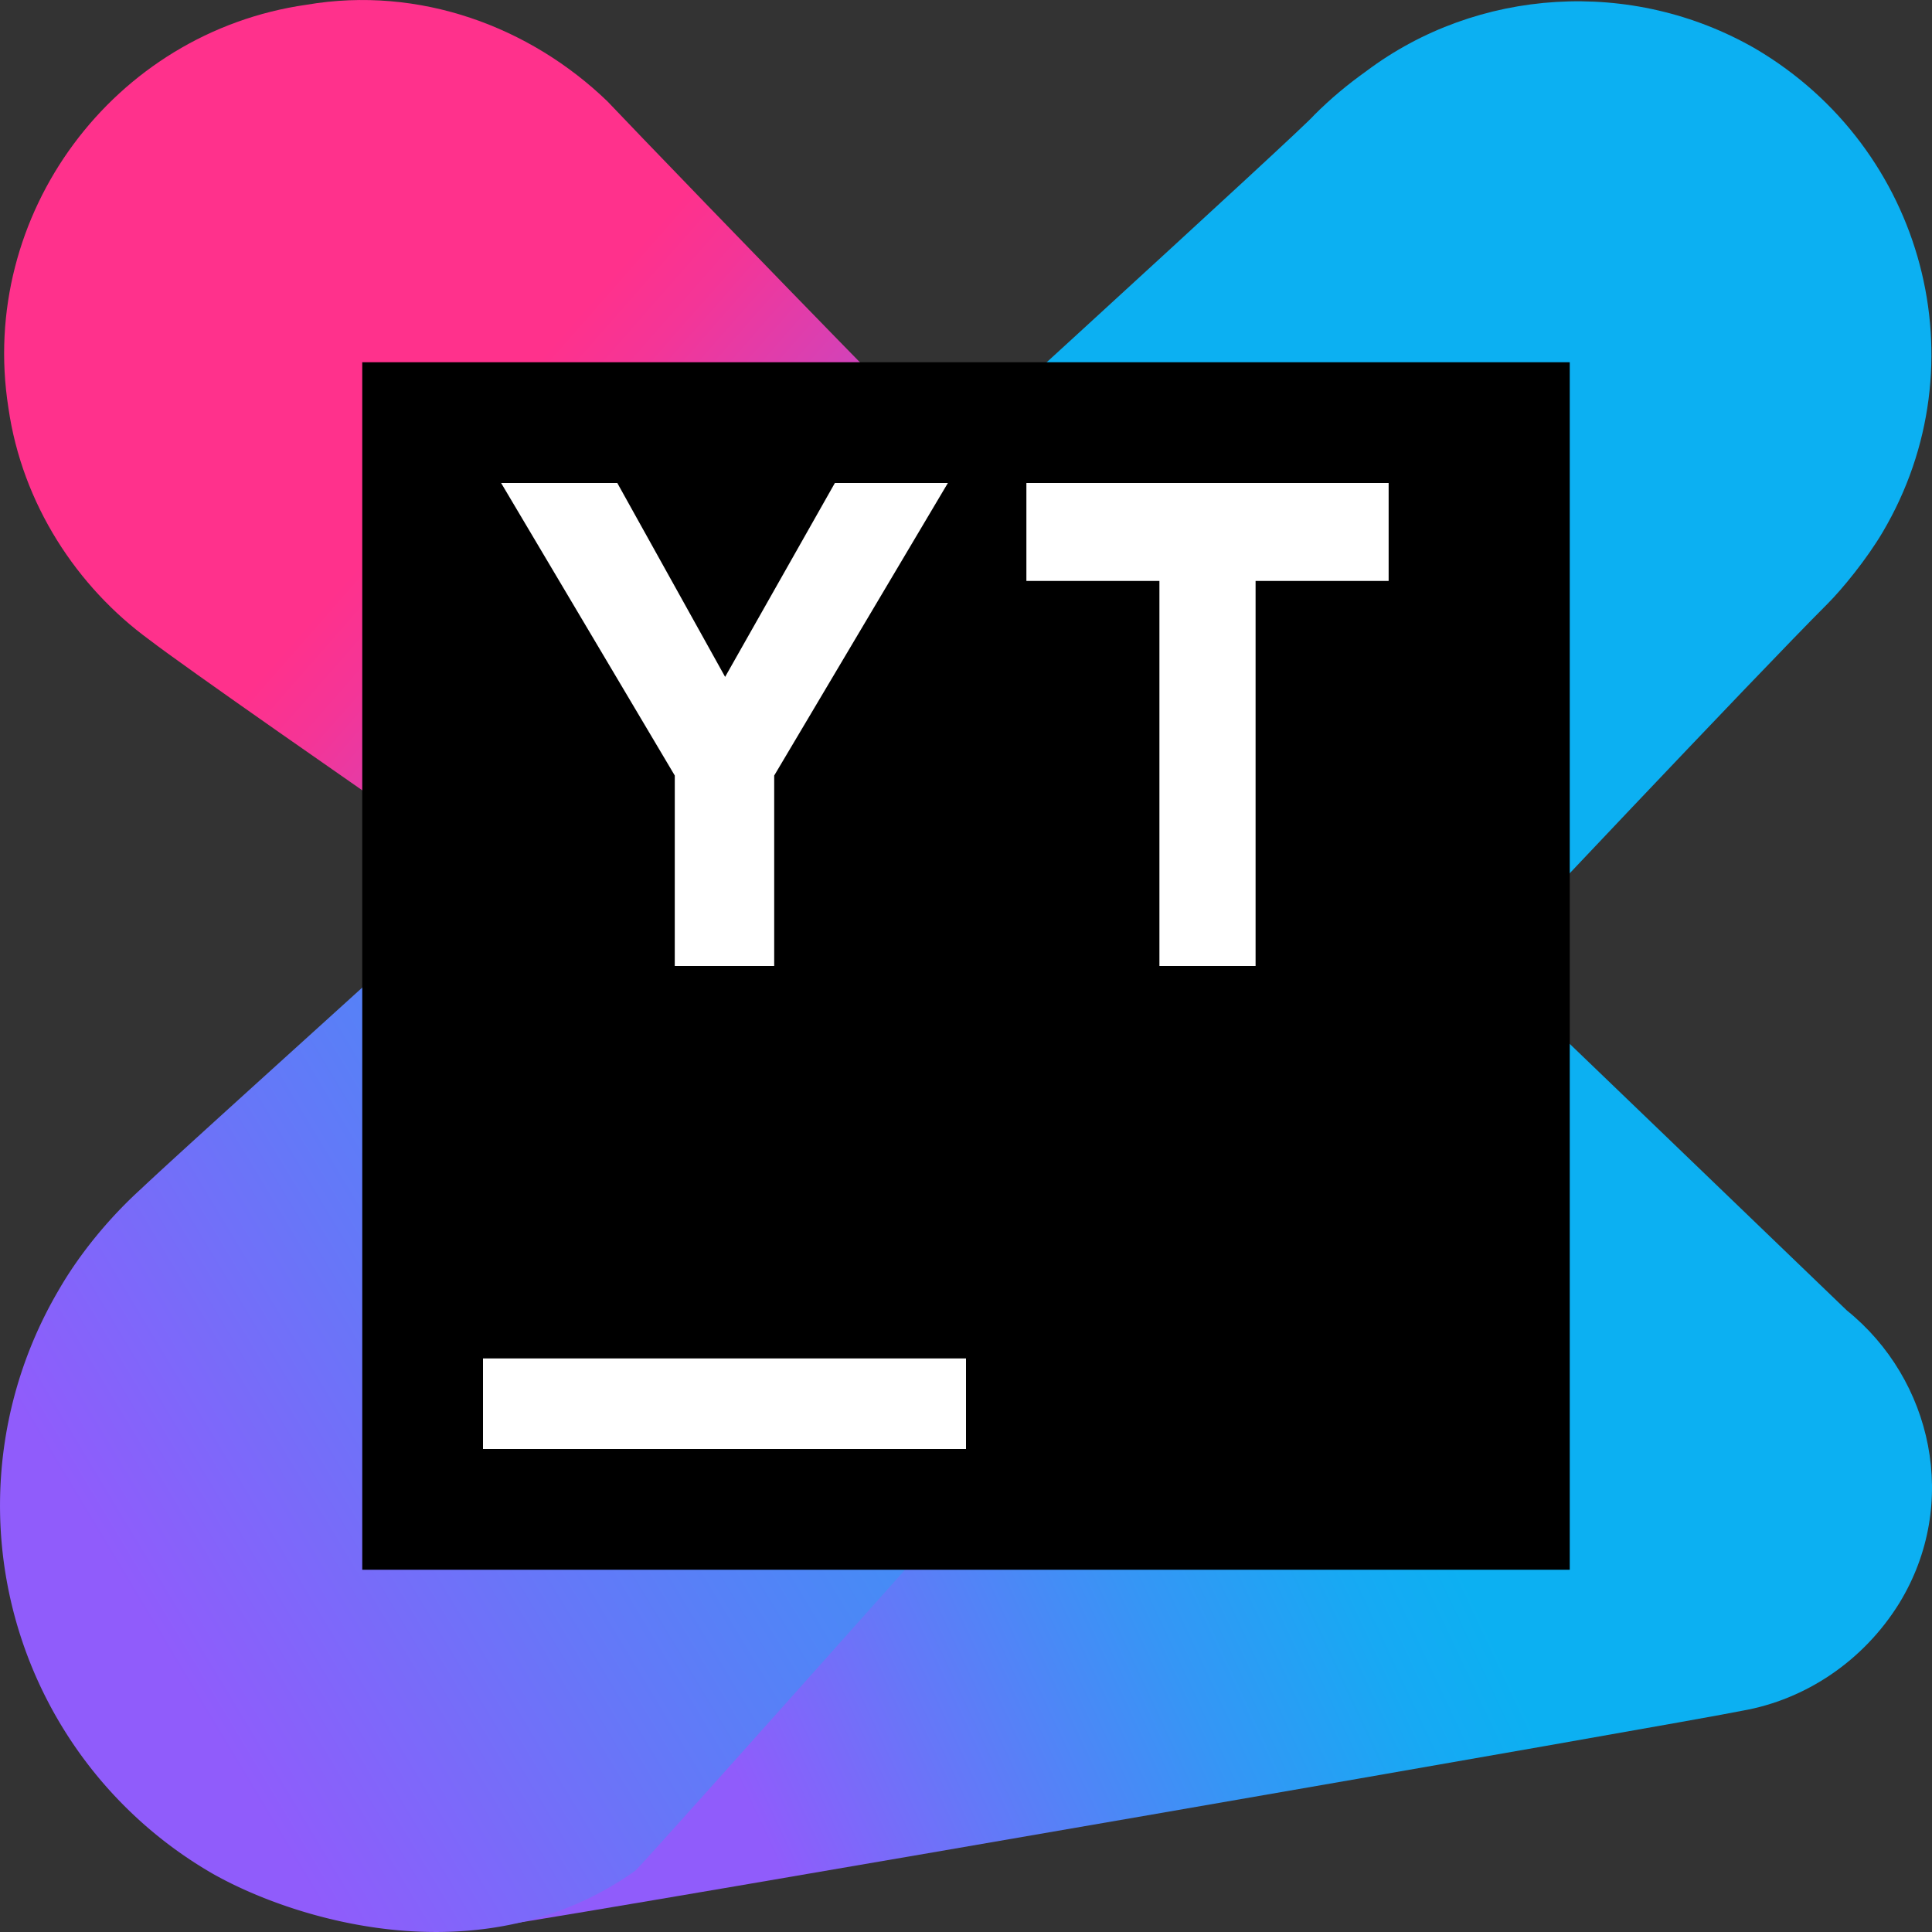 <?xml version="1.0" ?>
<svg xmlns="http://www.w3.org/2000/svg" viewBox="0 0 90 90">
	<rect x="0" y="0" width="90" height="90" fill="#333333" stroke="none"/>
	<defs>
		<linearGradient x1="10.272%" y1="78.368%" x2="72.924%" y2="41.116%" id="a">
			<stop stop-color="#905CFB" offset="0%"/>
			<stop stop-color="#6677F8" offset="16.5%"/>
			<stop stop-color="#3596F5" offset="37.8%"/>
			<stop stop-color="#17A9F3" offset="54%"/>
			<stop stop-color="#0CB0F2" offset="63.2%"/>
		</linearGradient>
		<linearGradient x1="65.74%" y1="63.965%" x2="2.01%" y2="12.055%" id="b">
			<stop stop-color="#905CFB" offset="0%"/>
			<stop stop-color="#A554E6" offset="7.2%"/>
			<stop stop-color="#D641B5" offset="25.2%"/>
			<stop stop-color="#F43597" offset="39%"/>
			<stop stop-color="#FF318C" offset="46.8%"/>
		</linearGradient>
		<linearGradient x1="10.769%" y1="70.571%" x2="159.872%" y2="-16.905%" id="c">
			<stop stop-color="#905CFB" offset="0%"/>
			<stop stop-color="#6677F8" offset="16.5%"/>
			<stop stop-color="#3596F5" offset="37.8%"/>
			<stop stop-color="#17A9F3" offset="54%"/>
			<stop stop-color="#0CB0F2" offset="63.2%"/>
		</linearGradient>
	</defs>
	<g fill="none">
		<path d="M86.035 61.047c-.257-.257-16.846-16.203-16.846-16.203S81.79 31.47 85.135 28.126c.674-.675 1.813-2.058 2.572-3.344 4.629-7.844 1.928-17.875-5.916-22.504-5.787-3.344-12.988-2.83-18.132 1.028-.9.643-1.671 1.286-2.443 2.058-.386.514-17.875 16.46-33.05 30.35l28.42 18.003-29.834 33.564c-1.8 1.286-3.6 2.058-5.53 2.444.387 0 1.544.128 1.93 0 5.915-.9 55.553-9.516 57.996-10.03 2.958-.515 5.658-2.316 7.33-5.016 2.83-4.63 1.543-10.417-2.443-13.632Z" fill="url(#a)"/>
		<path d="M59.03 39.186c-.514-3.472-2.314-6.302-4.887-8.36-2.7-2.057-23.532-23.661-25.847-26.105-3.6-3.472-8.745-5.4-14.017-4.5C5.277 1.505-1.024 9.993.391 18.995c.643 4.5 3.215 8.359 6.558 10.802 3.344 2.572 29.577 20.576 31.249 21.862 2.7 2.057 6.3 3.215 9.901 2.572 7.073-1.286 12.089-7.973 10.93-15.046Z" fill="url(#b)"/>
		<path d="M29.582 87.154c.128 0 29.962-33.564 29.962-33.564l-30.09-19.033C18.78 44.331 8.877 53.204 6.563 55.39c-1.415 1.286-2.83 2.958-3.859 4.758a19.797 19.797 0 0 0 7.202 27.135c3.857 2.186 12.602 4.886 19.675-.129Z" fill="url(#c)"/>
		<path fill="#000" d="M73.125 16.875h-56.25v56.25h56.25z"/>
		<path fill="#FFF" d="M45 63.28H22.5v4.22H45zM31.433 45h4.632v-8.872L44.156 22.5h-5.264l-5.113 9.032-5.023-9.032h-5.412l8.09 13.628zm16.38-22.5v4.563h6.197V45h4.48V27.063h6.198V22.5z"/>
	</g>
</svg>